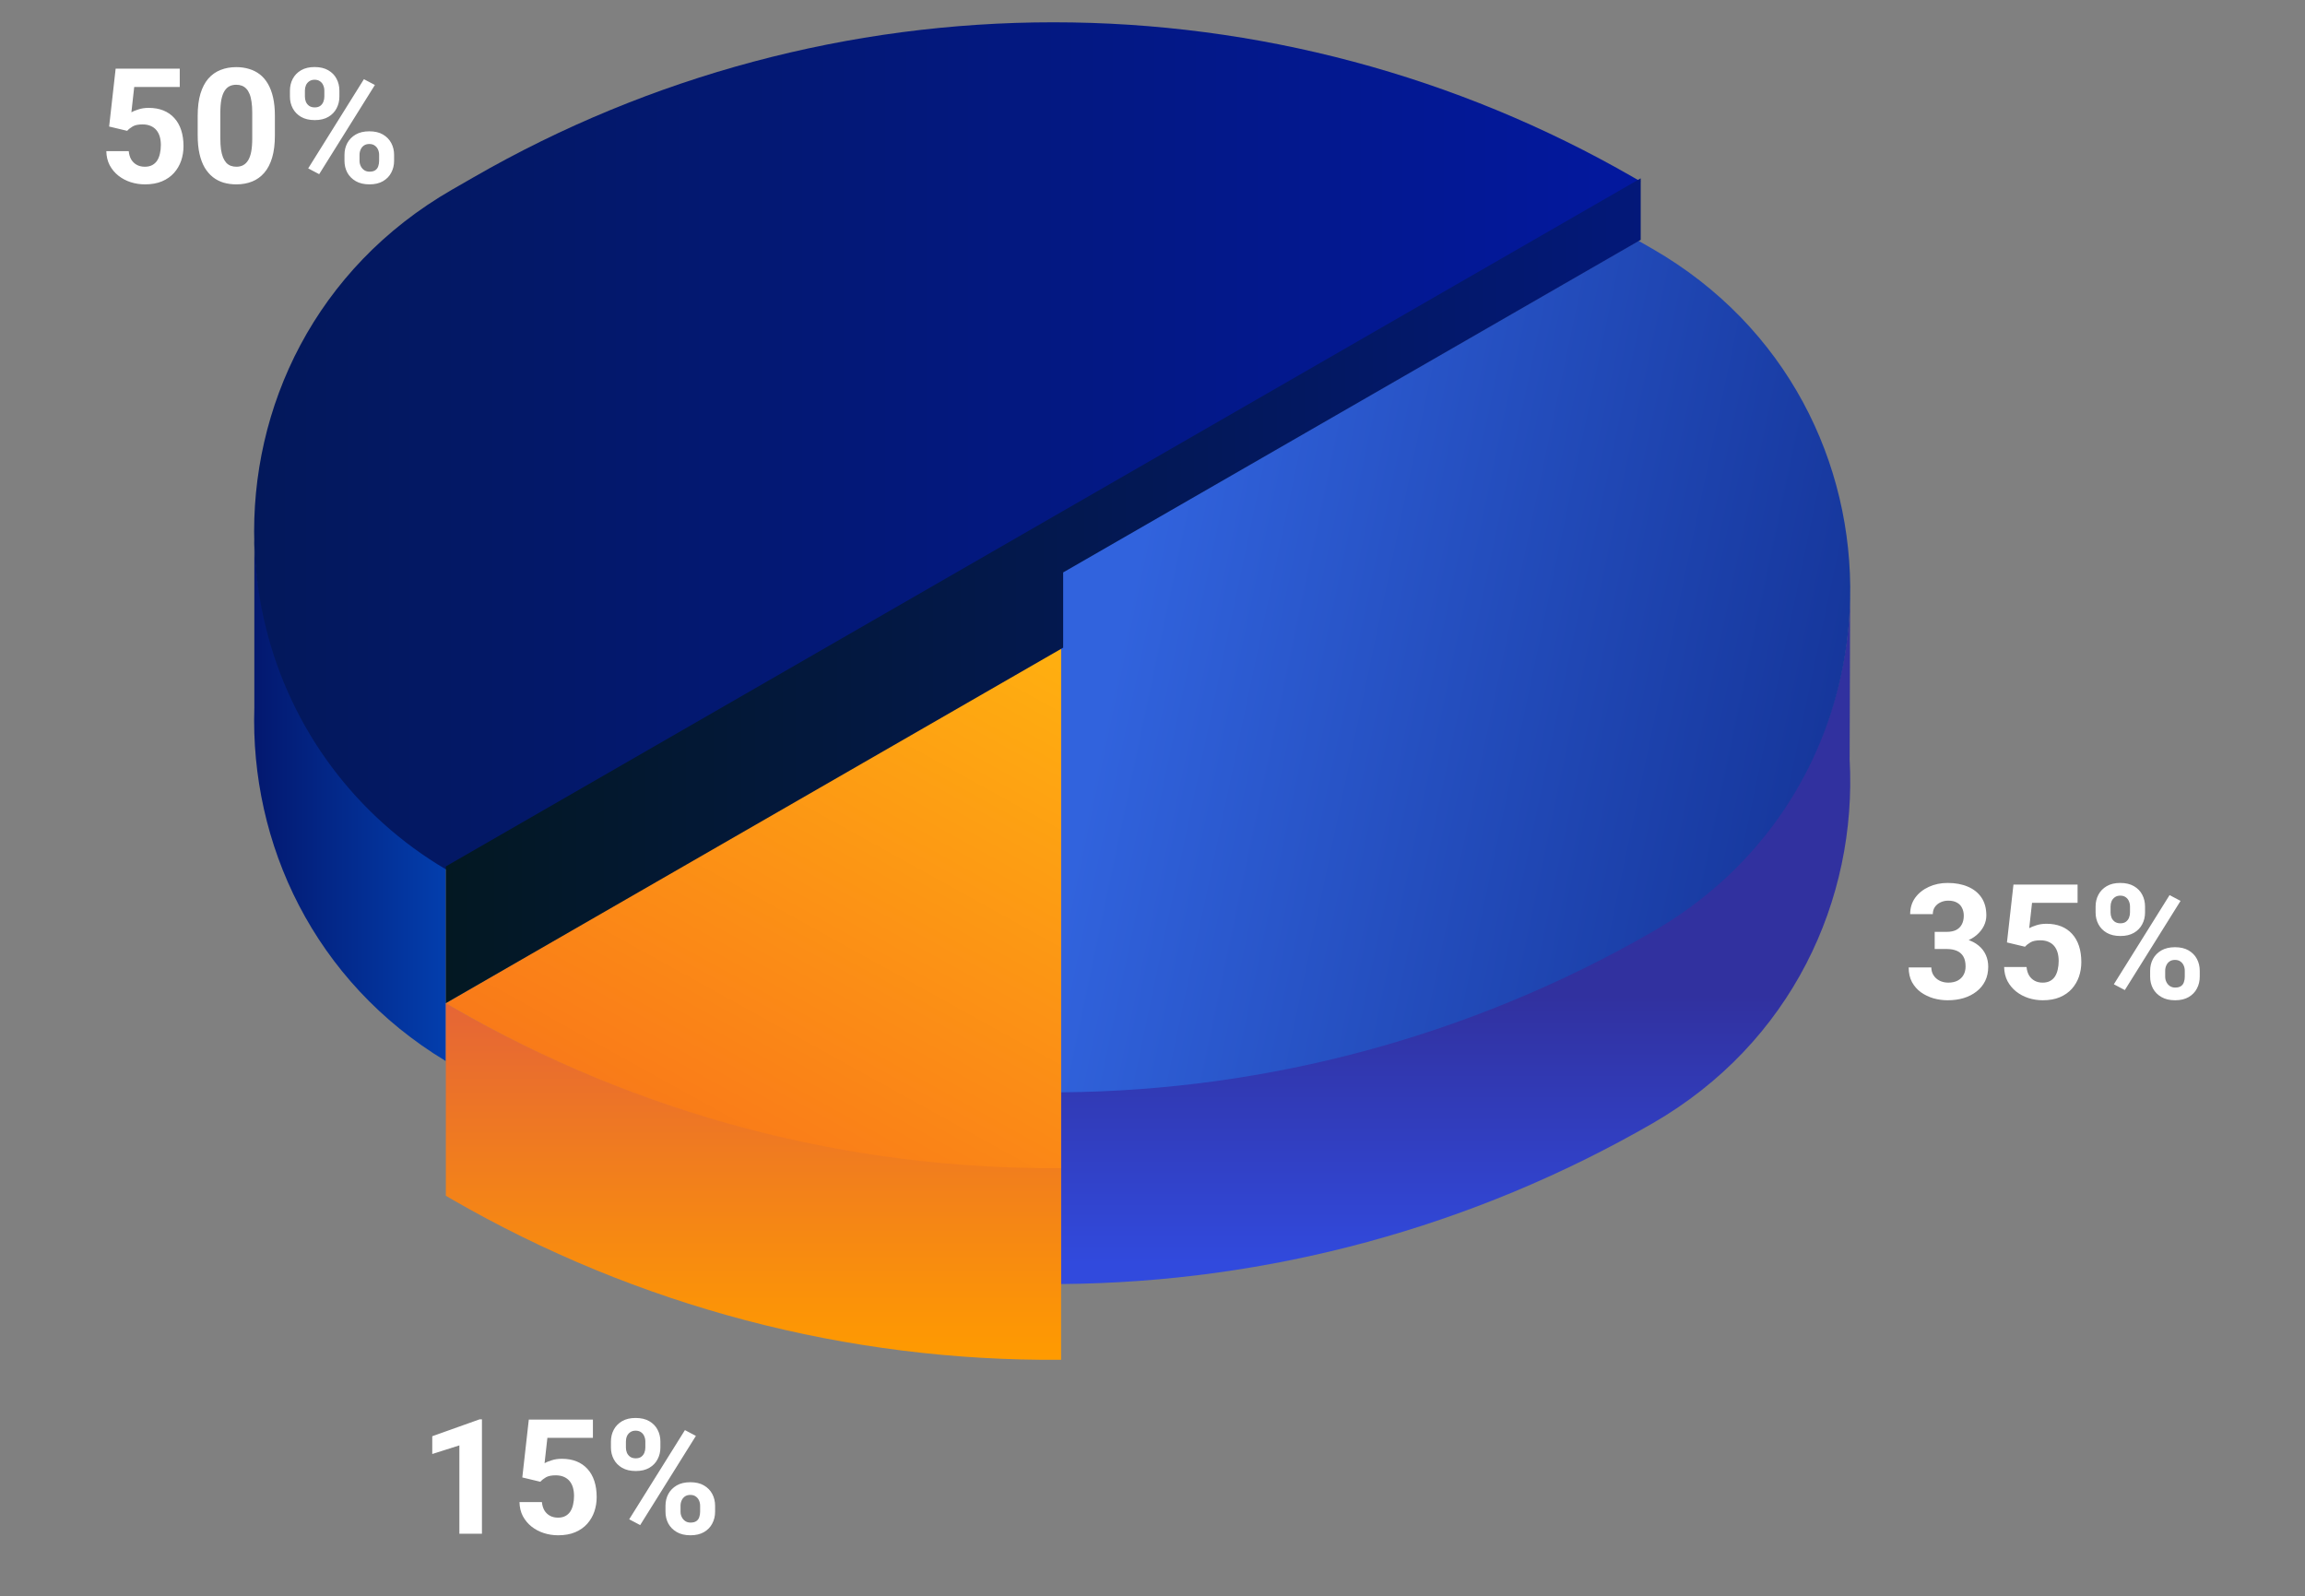 <svg width="517" height="358" viewBox="0 0 517 358" fill="none" xmlns="http://www.w3.org/2000/svg">
<rect x="0" y="0" width="517" height="358" fill="#808080" stroke="none"/>
<g id="ilust.graficFunds 1">
<path id="Vector" d="M100 194.449V238C70.417 220.162 56.072 189.197 57.047 158.675V121C57.252 127.346 58.121 133.653 59.639 139.817C62.411 151.164 67.409 161.841 74.339 171.222C81.27 180.603 89.994 188.5 100 194.449V194.449Z" fill="url(#paint0_linear_2_2)"/>
<path id="Vector_2" d="M370.673 251.949C330.316 275.219 284.603 287.64 238 288V244.753C284.603 244.387 330.314 231.959 370.667 208.684V208.684C393.012 195.803 406.913 175.615 412.359 153.644C413.956 147.213 414.833 140.624 414.974 134L414.864 170.358C416.592 201.766 401.856 233.967 370.673 251.949Z" fill="url(#paint1_linear_2_2)"/>
<path id="Vector_3" d="M238 261.801V304.99C190.048 305.396 142.861 292.963 101.336 268.982C100.885 268.722 100.439 268.461 100 268.195V225C100.439 225.266 100.885 225.526 101.336 225.786C142.862 249.765 190.048 262.199 238 261.801V261.801Z" fill="url(#paint2_linear_2_2)"/>
<path id="Vector_4" d="M414.979 134.316V134.357C414.84 140.985 413.963 147.577 412.363 154.012C406.917 175.951 393.016 196.11 370.67 208.973C330.317 232.218 284.605 244.631 238 245V128.523L326.31 77.702L367.486 54L370.664 55.821C400.863 73.21 415.64 103.908 414.979 134.316Z" fill="url(#paint3_linear_2_2)"/>
<path id="Vector_5" d="M368 40.717L326.81 64.436L238.471 115.293L100.018 195C90.008 189.097 81.281 181.261 74.347 171.95C67.414 162.64 62.414 152.044 59.64 140.782C58.121 134.665 57.252 128.406 57.047 122.108V122.073C56.055 91.32 70.825 60.132 101.358 42.557L106.249 39.745C145.782 16.983 190.628 5 236.278 5C281.927 5 326.773 16.983 366.306 39.745L368 40.717Z" fill="url(#paint4_linear_2_2)"/>
<path id="Vector_6" d="M238 145V261.991C190.048 262.391 142.862 249.9 101.336 225.813C100.885 225.551 100.439 225.29 100 225.023L238 145Z" fill="url(#paint5_linear_2_2)"/>
<path id="Vector_7" d="M368 40V53.796L326.807 77.517L238.462 128.391V145.266L100 225V194.329L238.462 114.595L326.807 63.721L368 40Z" fill="url(#paint6_linear_2_2)"/>
<path id="50%" d="M28.521 29.346L24.479 28.379L25.938 15.406H40.316V19.502H30.104L29.471 25.18C29.811 24.98 30.326 24.77 31.018 24.547C31.709 24.312 32.482 24.195 33.338 24.195C34.58 24.195 35.682 24.389 36.643 24.775C37.603 25.162 38.418 25.725 39.086 26.463C39.766 27.201 40.281 28.104 40.633 29.17C40.984 30.236 41.16 31.443 41.16 32.791C41.16 33.928 40.984 35.012 40.633 36.043C40.281 37.062 39.748 37.977 39.033 38.785C38.318 39.582 37.422 40.209 36.344 40.666C35.266 41.123 33.988 41.352 32.512 41.352C31.41 41.352 30.344 41.188 29.312 40.859C28.293 40.531 27.373 40.045 26.553 39.4C25.744 38.756 25.094 37.977 24.602 37.062C24.121 36.137 23.869 35.082 23.846 33.898H28.873C28.943 34.625 29.131 35.252 29.436 35.779C29.752 36.295 30.168 36.693 30.684 36.975C31.199 37.256 31.803 37.397 32.494 37.397C33.139 37.397 33.69 37.273 34.147 37.027C34.603 36.781 34.973 36.441 35.254 36.008C35.535 35.562 35.74 35.047 35.869 34.461C36.01 33.863 36.08 33.219 36.08 32.527C36.08 31.836 35.998 31.209 35.834 30.646C35.67 30.084 35.418 29.598 35.078 29.188C34.738 28.777 34.305 28.461 33.777 28.238C33.262 28.016 32.658 27.904 31.967 27.904C31.029 27.904 30.303 28.051 29.787 28.344C29.283 28.637 28.861 28.971 28.521 29.346ZM61.656 25.953V30.383C61.656 32.305 61.451 33.963 61.041 35.357C60.631 36.74 60.039 37.877 59.266 38.768C58.504 39.647 57.596 40.297 56.541 40.719C55.486 41.141 54.315 41.352 53.025 41.352C51.994 41.352 51.033 41.223 50.143 40.965C49.252 40.695 48.449 40.279 47.734 39.717C47.031 39.154 46.422 38.445 45.906 37.59C45.402 36.723 45.016 35.691 44.746 34.496C44.477 33.301 44.342 31.93 44.342 30.383V25.953C44.342 24.031 44.547 22.385 44.957 21.014C45.379 19.631 45.971 18.5 46.732 17.621C47.506 16.742 48.42 16.098 49.475 15.688C50.529 15.266 51.701 15.055 52.99 15.055C54.022 15.055 54.977 15.19 55.855 15.459C56.746 15.717 57.549 16.121 58.264 16.672C58.978 17.223 59.588 17.932 60.092 18.799C60.596 19.654 60.982 20.68 61.252 21.875C61.522 23.059 61.656 24.418 61.656 25.953ZM56.576 31.051V25.268C56.576 24.342 56.523 23.533 56.418 22.842C56.324 22.15 56.178 21.564 55.978 21.084C55.779 20.592 55.533 20.193 55.24 19.889C54.947 19.584 54.613 19.361 54.238 19.221C53.863 19.08 53.447 19.01 52.99 19.01C52.416 19.01 51.906 19.121 51.461 19.344C51.027 19.566 50.658 19.924 50.353 20.416C50.049 20.896 49.815 21.541 49.65 22.35C49.498 23.146 49.422 24.119 49.422 25.268V31.051C49.422 31.977 49.469 32.791 49.562 33.494C49.668 34.197 49.82 34.801 50.02 35.305C50.23 35.797 50.477 36.201 50.758 36.518C51.051 36.822 51.385 37.045 51.76 37.185C52.147 37.326 52.568 37.397 53.025 37.397C53.588 37.397 54.086 37.285 54.52 37.062C54.965 36.828 55.34 36.465 55.645 35.973C55.961 35.469 56.195 34.812 56.348 34.004C56.5 33.195 56.576 32.211 56.576 31.051ZM65.031 21.682V20.328C65.031 19.355 65.242 18.471 65.664 17.674C66.086 16.877 66.707 16.238 67.527 15.758C68.348 15.277 69.356 15.037 70.551 15.037C71.781 15.037 72.807 15.277 73.627 15.758C74.459 16.238 75.08 16.877 75.49 17.674C75.912 18.471 76.123 19.355 76.123 20.328V21.682C76.123 22.631 75.912 23.504 75.49 24.301C75.08 25.098 74.465 25.736 73.644 26.217C72.824 26.697 71.811 26.938 70.603 26.938C69.385 26.938 68.359 26.697 67.527 26.217C66.707 25.736 66.086 25.098 65.664 24.301C65.242 23.504 65.031 22.631 65.031 21.682ZM68.389 20.328V21.682C68.389 22.092 68.465 22.484 68.617 22.859C68.781 23.223 69.027 23.521 69.356 23.756C69.695 23.979 70.106 24.09 70.586 24.09C71.09 24.09 71.5 23.979 71.816 23.756C72.133 23.521 72.367 23.223 72.519 22.859C72.672 22.484 72.748 22.092 72.748 21.682V20.328C72.748 19.895 72.666 19.496 72.502 19.133C72.35 18.758 72.109 18.459 71.781 18.236C71.465 18.002 71.055 17.885 70.551 17.885C70.082 17.885 69.684 18.002 69.356 18.236C69.027 18.459 68.781 18.758 68.617 19.133C68.465 19.496 68.389 19.895 68.389 20.328ZM77.266 36.078V34.725C77.266 33.764 77.477 32.885 77.898 32.088C78.332 31.291 78.959 30.652 79.779 30.172C80.611 29.691 81.631 29.451 82.838 29.451C84.057 29.451 85.076 29.691 85.897 30.172C86.717 30.652 87.338 31.291 87.76 32.088C88.182 32.885 88.393 33.764 88.393 34.725V36.078C88.393 37.039 88.182 37.918 87.76 38.715C87.35 39.512 86.734 40.15 85.914 40.631C85.094 41.111 84.08 41.352 82.873 41.352C81.654 41.352 80.629 41.111 79.797 40.631C78.965 40.15 78.332 39.512 77.898 38.715C77.477 37.918 77.266 37.039 77.266 36.078ZM80.641 34.725V36.078C80.641 36.5 80.734 36.898 80.922 37.273C81.109 37.648 81.367 37.947 81.695 38.17C82.035 38.393 82.428 38.504 82.873 38.504C83.436 38.504 83.875 38.393 84.191 38.17C84.508 37.947 84.725 37.648 84.842 37.273C84.971 36.898 85.035 36.5 85.035 36.078V34.725C85.035 34.303 84.953 33.91 84.789 33.547C84.625 33.172 84.379 32.873 84.051 32.65C83.734 32.416 83.33 32.299 82.838 32.299C82.346 32.299 81.936 32.416 81.607 32.65C81.291 32.873 81.051 33.172 80.887 33.547C80.723 33.91 80.641 34.303 80.641 34.725ZM84.086 19.062L71.588 39.066L69.127 37.766L81.625 17.762L84.086 19.062Z" fill="white"/>
<path id="15%" d="M108.098 318.354V344H103.035V324.189L96.953 326.123V322.133L107.553 318.354H108.098ZM121.193 332.346L117.15 331.379L118.609 318.406H132.988V322.502H122.775L122.143 328.18C122.482 327.98 122.998 327.77 123.689 327.547C124.381 327.312 125.154 327.195 126.01 327.195C127.252 327.195 128.354 327.389 129.314 327.775C130.275 328.162 131.09 328.725 131.758 329.463C132.438 330.201 132.953 331.104 133.305 332.17C133.656 333.236 133.832 334.443 133.832 335.791C133.832 336.928 133.656 338.012 133.305 339.043C132.953 340.062 132.42 340.977 131.705 341.785C130.99 342.582 130.094 343.209 129.016 343.666C127.938 344.123 126.66 344.352 125.184 344.352C124.082 344.352 123.016 344.188 121.984 343.859C120.965 343.531 120.045 343.045 119.225 342.4C118.416 341.756 117.766 340.977 117.273 340.062C116.793 339.137 116.541 338.082 116.518 336.898H121.545C121.615 337.625 121.803 338.252 122.107 338.779C122.424 339.295 122.84 339.693 123.355 339.975C123.871 340.256 124.475 340.396 125.166 340.396C125.811 340.396 126.361 340.273 126.818 340.027C127.275 339.781 127.645 339.441 127.926 339.008C128.207 338.562 128.412 338.047 128.541 337.461C128.682 336.863 128.752 336.219 128.752 335.527C128.752 334.836 128.67 334.209 128.506 333.646C128.342 333.084 128.09 332.598 127.75 332.188C127.41 331.777 126.977 331.461 126.449 331.238C125.934 331.016 125.33 330.904 124.639 330.904C123.701 330.904 122.975 331.051 122.459 331.344C121.955 331.637 121.533 331.971 121.193 332.346ZM137.031 324.682V323.328C137.031 322.355 137.242 321.471 137.664 320.674C138.086 319.877 138.707 319.238 139.527 318.758C140.348 318.277 141.355 318.037 142.551 318.037C143.781 318.037 144.807 318.277 145.627 318.758C146.459 319.238 147.08 319.877 147.49 320.674C147.912 321.471 148.123 322.355 148.123 323.328V324.682C148.123 325.631 147.912 326.504 147.49 327.301C147.08 328.098 146.465 328.736 145.645 329.217C144.824 329.697 143.811 329.938 142.604 329.938C141.385 329.938 140.359 329.697 139.527 329.217C138.707 328.736 138.086 328.098 137.664 327.301C137.242 326.504 137.031 325.631 137.031 324.682ZM140.389 323.328V324.682C140.389 325.092 140.465 325.484 140.617 325.859C140.781 326.223 141.027 326.521 141.355 326.756C141.695 326.979 142.105 327.09 142.586 327.09C143.09 327.09 143.5 326.979 143.816 326.756C144.133 326.521 144.367 326.223 144.52 325.859C144.672 325.484 144.748 325.092 144.748 324.682V323.328C144.748 322.895 144.666 322.496 144.502 322.133C144.35 321.758 144.109 321.459 143.781 321.236C143.465 321.002 143.055 320.885 142.551 320.885C142.082 320.885 141.684 321.002 141.355 321.236C141.027 321.459 140.781 321.758 140.617 322.133C140.465 322.496 140.389 322.895 140.389 323.328ZM149.266 339.078V337.725C149.266 336.764 149.477 335.885 149.898 335.088C150.332 334.291 150.959 333.652 151.779 333.172C152.611 332.691 153.631 332.451 154.838 332.451C156.057 332.451 157.076 332.691 157.896 333.172C158.717 333.652 159.338 334.291 159.76 335.088C160.182 335.885 160.393 336.764 160.393 337.725V339.078C160.393 340.039 160.182 340.918 159.76 341.715C159.35 342.512 158.734 343.15 157.914 343.631C157.094 344.111 156.08 344.352 154.873 344.352C153.654 344.352 152.629 344.111 151.797 343.631C150.965 343.15 150.332 342.512 149.898 341.715C149.477 340.918 149.266 340.039 149.266 339.078ZM152.641 337.725V339.078C152.641 339.5 152.734 339.898 152.922 340.273C153.109 340.648 153.367 340.947 153.695 341.17C154.035 341.393 154.428 341.504 154.873 341.504C155.436 341.504 155.875 341.393 156.191 341.17C156.508 340.947 156.725 340.648 156.842 340.273C156.971 339.898 157.035 339.5 157.035 339.078V337.725C157.035 337.303 156.953 336.91 156.789 336.547C156.625 336.172 156.379 335.873 156.051 335.65C155.734 335.416 155.33 335.299 154.838 335.299C154.346 335.299 153.936 335.416 153.607 335.65C153.291 335.873 153.051 336.172 152.887 336.547C152.723 336.91 152.641 337.303 152.641 337.725ZM156.086 322.062L143.588 342.066L141.127 340.766L153.625 320.762L156.086 322.062Z" fill="white"/>
<path id="35%" d="M433.943 209.006H436.65C437.518 209.006 438.232 208.859 438.795 208.566C439.357 208.262 439.773 207.84 440.043 207.301C440.324 206.75 440.465 206.111 440.465 205.385C440.465 204.729 440.336 204.148 440.078 203.645C439.832 203.129 439.451 202.73 438.936 202.449C438.42 202.156 437.77 202.01 436.984 202.01C436.363 202.01 435.789 202.133 435.262 202.379C434.734 202.625 434.312 202.971 433.996 203.416C433.68 203.861 433.521 204.4 433.521 205.033H428.441C428.441 203.627 428.816 202.402 429.566 201.359C430.328 200.316 431.348 199.502 432.625 198.916C433.902 198.33 435.309 198.037 436.844 198.037C438.578 198.037 440.096 198.318 441.396 198.881C442.697 199.432 443.711 200.246 444.438 201.324C445.164 202.402 445.527 203.738 445.527 205.332C445.527 206.141 445.34 206.926 444.965 207.688C444.59 208.438 444.051 209.117 443.348 209.727C442.656 210.324 441.812 210.805 440.816 211.168C439.82 211.52 438.701 211.695 437.459 211.695H433.943V209.006ZM433.943 212.855V210.236H437.459C438.854 210.236 440.078 210.395 441.133 210.711C442.188 211.027 443.072 211.484 443.787 212.082C444.502 212.668 445.041 213.365 445.404 214.174C445.768 214.971 445.949 215.855 445.949 216.828C445.949 218.023 445.721 219.09 445.264 220.027C444.807 220.953 444.162 221.738 443.33 222.383C442.51 223.027 441.549 223.52 440.447 223.859C439.346 224.188 438.145 224.352 436.844 224.352C435.766 224.352 434.705 224.205 433.662 223.912C432.631 223.607 431.693 223.156 430.85 222.559C430.018 221.949 429.35 221.188 428.846 220.273C428.354 219.348 428.107 218.252 428.107 216.986H433.188C433.188 217.643 433.352 218.229 433.68 218.744C434.008 219.26 434.459 219.664 435.033 219.957C435.619 220.25 436.27 220.396 436.984 220.396C437.793 220.396 438.484 220.25 439.059 219.957C439.645 219.652 440.09 219.23 440.395 218.691C440.711 218.141 440.869 217.502 440.869 216.775C440.869 215.838 440.699 215.088 440.359 214.525C440.02 213.951 439.533 213.529 438.9 213.26C438.268 212.99 437.518 212.855 436.65 212.855H433.943ZM454.193 212.346L450.15 211.379L451.609 198.406H465.988V202.502H455.775L455.143 208.18C455.482 207.98 455.998 207.77 456.689 207.547C457.381 207.312 458.154 207.195 459.01 207.195C460.252 207.195 461.354 207.389 462.314 207.775C463.275 208.162 464.09 208.725 464.758 209.463C465.438 210.201 465.953 211.104 466.305 212.17C466.656 213.236 466.832 214.443 466.832 215.791C466.832 216.928 466.656 218.012 466.305 219.043C465.953 220.062 465.42 220.977 464.705 221.785C463.99 222.582 463.094 223.209 462.016 223.666C460.938 224.123 459.66 224.352 458.184 224.352C457.082 224.352 456.016 224.188 454.984 223.859C453.965 223.531 453.045 223.045 452.225 222.4C451.416 221.756 450.766 220.977 450.273 220.062C449.793 219.137 449.541 218.082 449.518 216.898H454.545C454.615 217.625 454.803 218.252 455.107 218.779C455.424 219.295 455.84 219.693 456.355 219.975C456.871 220.256 457.475 220.396 458.166 220.396C458.811 220.396 459.361 220.273 459.818 220.027C460.275 219.781 460.645 219.441 460.926 219.008C461.207 218.562 461.412 218.047 461.541 217.461C461.682 216.863 461.752 216.219 461.752 215.527C461.752 214.836 461.67 214.209 461.506 213.646C461.342 213.084 461.09 212.598 460.75 212.188C460.41 211.777 459.977 211.461 459.449 211.238C458.934 211.016 458.33 210.904 457.639 210.904C456.701 210.904 455.975 211.051 455.459 211.344C454.955 211.637 454.533 211.971 454.193 212.346ZM470.031 204.682V203.328C470.031 202.355 470.242 201.471 470.664 200.674C471.086 199.877 471.707 199.238 472.527 198.758C473.348 198.277 474.355 198.037 475.551 198.037C476.781 198.037 477.807 198.277 478.627 198.758C479.459 199.238 480.08 199.877 480.49 200.674C480.912 201.471 481.123 202.355 481.123 203.328V204.682C481.123 205.631 480.912 206.504 480.49 207.301C480.08 208.098 479.465 208.736 478.645 209.217C477.824 209.697 476.811 209.938 475.604 209.938C474.385 209.938 473.359 209.697 472.527 209.217C471.707 208.736 471.086 208.098 470.664 207.301C470.242 206.504 470.031 205.631 470.031 204.682ZM473.389 203.328V204.682C473.389 205.092 473.465 205.484 473.617 205.859C473.781 206.223 474.027 206.521 474.355 206.756C474.695 206.979 475.105 207.09 475.586 207.09C476.09 207.09 476.5 206.979 476.816 206.756C477.133 206.521 477.367 206.223 477.52 205.859C477.672 205.484 477.748 205.092 477.748 204.682V203.328C477.748 202.895 477.666 202.496 477.502 202.133C477.35 201.758 477.109 201.459 476.781 201.236C476.465 201.002 476.055 200.885 475.551 200.885C475.082 200.885 474.684 201.002 474.355 201.236C474.027 201.459 473.781 201.758 473.617 202.133C473.465 202.496 473.389 202.895 473.389 203.328ZM482.266 219.078V217.725C482.266 216.764 482.477 215.885 482.898 215.088C483.332 214.291 483.959 213.652 484.779 213.172C485.611 212.691 486.631 212.451 487.838 212.451C489.057 212.451 490.076 212.691 490.896 213.172C491.717 213.652 492.338 214.291 492.76 215.088C493.182 215.885 493.393 216.764 493.393 217.725V219.078C493.393 220.039 493.182 220.918 492.76 221.715C492.35 222.512 491.734 223.15 490.914 223.631C490.094 224.111 489.08 224.352 487.873 224.352C486.654 224.352 485.629 224.111 484.797 223.631C483.965 223.15 483.332 222.512 482.898 221.715C482.477 220.918 482.266 220.039 482.266 219.078ZM485.641 217.725V219.078C485.641 219.5 485.734 219.898 485.922 220.273C486.109 220.648 486.367 220.947 486.695 221.17C487.035 221.393 487.428 221.504 487.873 221.504C488.436 221.504 488.875 221.393 489.191 221.17C489.508 220.947 489.725 220.648 489.842 220.273C489.971 219.898 490.035 219.5 490.035 219.078V217.725C490.035 217.303 489.953 216.91 489.789 216.547C489.625 216.172 489.379 215.873 489.051 215.65C488.734 215.416 488.33 215.299 487.838 215.299C487.346 215.299 486.936 215.416 486.607 215.65C486.291 215.873 486.051 216.172 485.887 216.547C485.723 216.91 485.641 217.303 485.641 217.725ZM489.086 202.062L476.588 222.066L474.127 220.766L486.625 200.762L489.086 202.062Z" fill="white"/>
</g>
<defs>
<linearGradient id="paint0_linear_2_2" x1="56.989" y1="179.503" x2="100" y2="179.503" gradientUnits="userSpaceOnUse">
<stop stop-color="#03186F"/>
<stop offset="1" stop-color="#033EAD"/>
</linearGradient>
<linearGradient id="paint1_linear_2_2" x1="326.504" y1="133.994" x2="326.504" y2="288.023" gradientUnits="userSpaceOnUse">
<stop offset="0.58" stop-color="#31319F"/>
<stop offset="0.97" stop-color="#314ADD"/>
</linearGradient>
<linearGradient id="paint2_linear_2_2" x1="169.003" y1="225" x2="169.003" y2="305.002" gradientUnits="userSpaceOnUse">
<stop stop-color="#E56536"/>
<stop offset="1" stop-color="#FF9B00"/>
</linearGradient>
<linearGradient id="paint3_linear_2_2" x1="425.43" y1="175.142" x2="252.238" y2="138.695" gradientUnits="userSpaceOnUse">
<stop stop-color="#133295"/>
<stop offset="1" stop-color="#3163DD"/>
</linearGradient>
<linearGradient id="paint4_linear_2_2" x1="57" y1="99.997" x2="368" y2="99.997" gradientUnits="userSpaceOnUse">
<stop stop-color="#03185B"/>
<stop offset="1" stop-color="#03189E"/>
</linearGradient>
<linearGradient id="paint5_linear_2_2" x1="159.265" y1="261.259" x2="226.307" y2="140.103" gradientUnits="userSpaceOnUse">
<stop stop-color="#F97919"/>
<stop offset="1" stop-color="#FFAF10"/>
</linearGradient>
<linearGradient id="paint6_linear_2_2" x1="100" y1="132.5" x2="368" y2="132.5" gradientUnits="userSpaceOnUse">
<stop stop-color="#031822"/>
<stop offset="1" stop-color="#031879"/>
</linearGradient>
</defs>
</svg>
